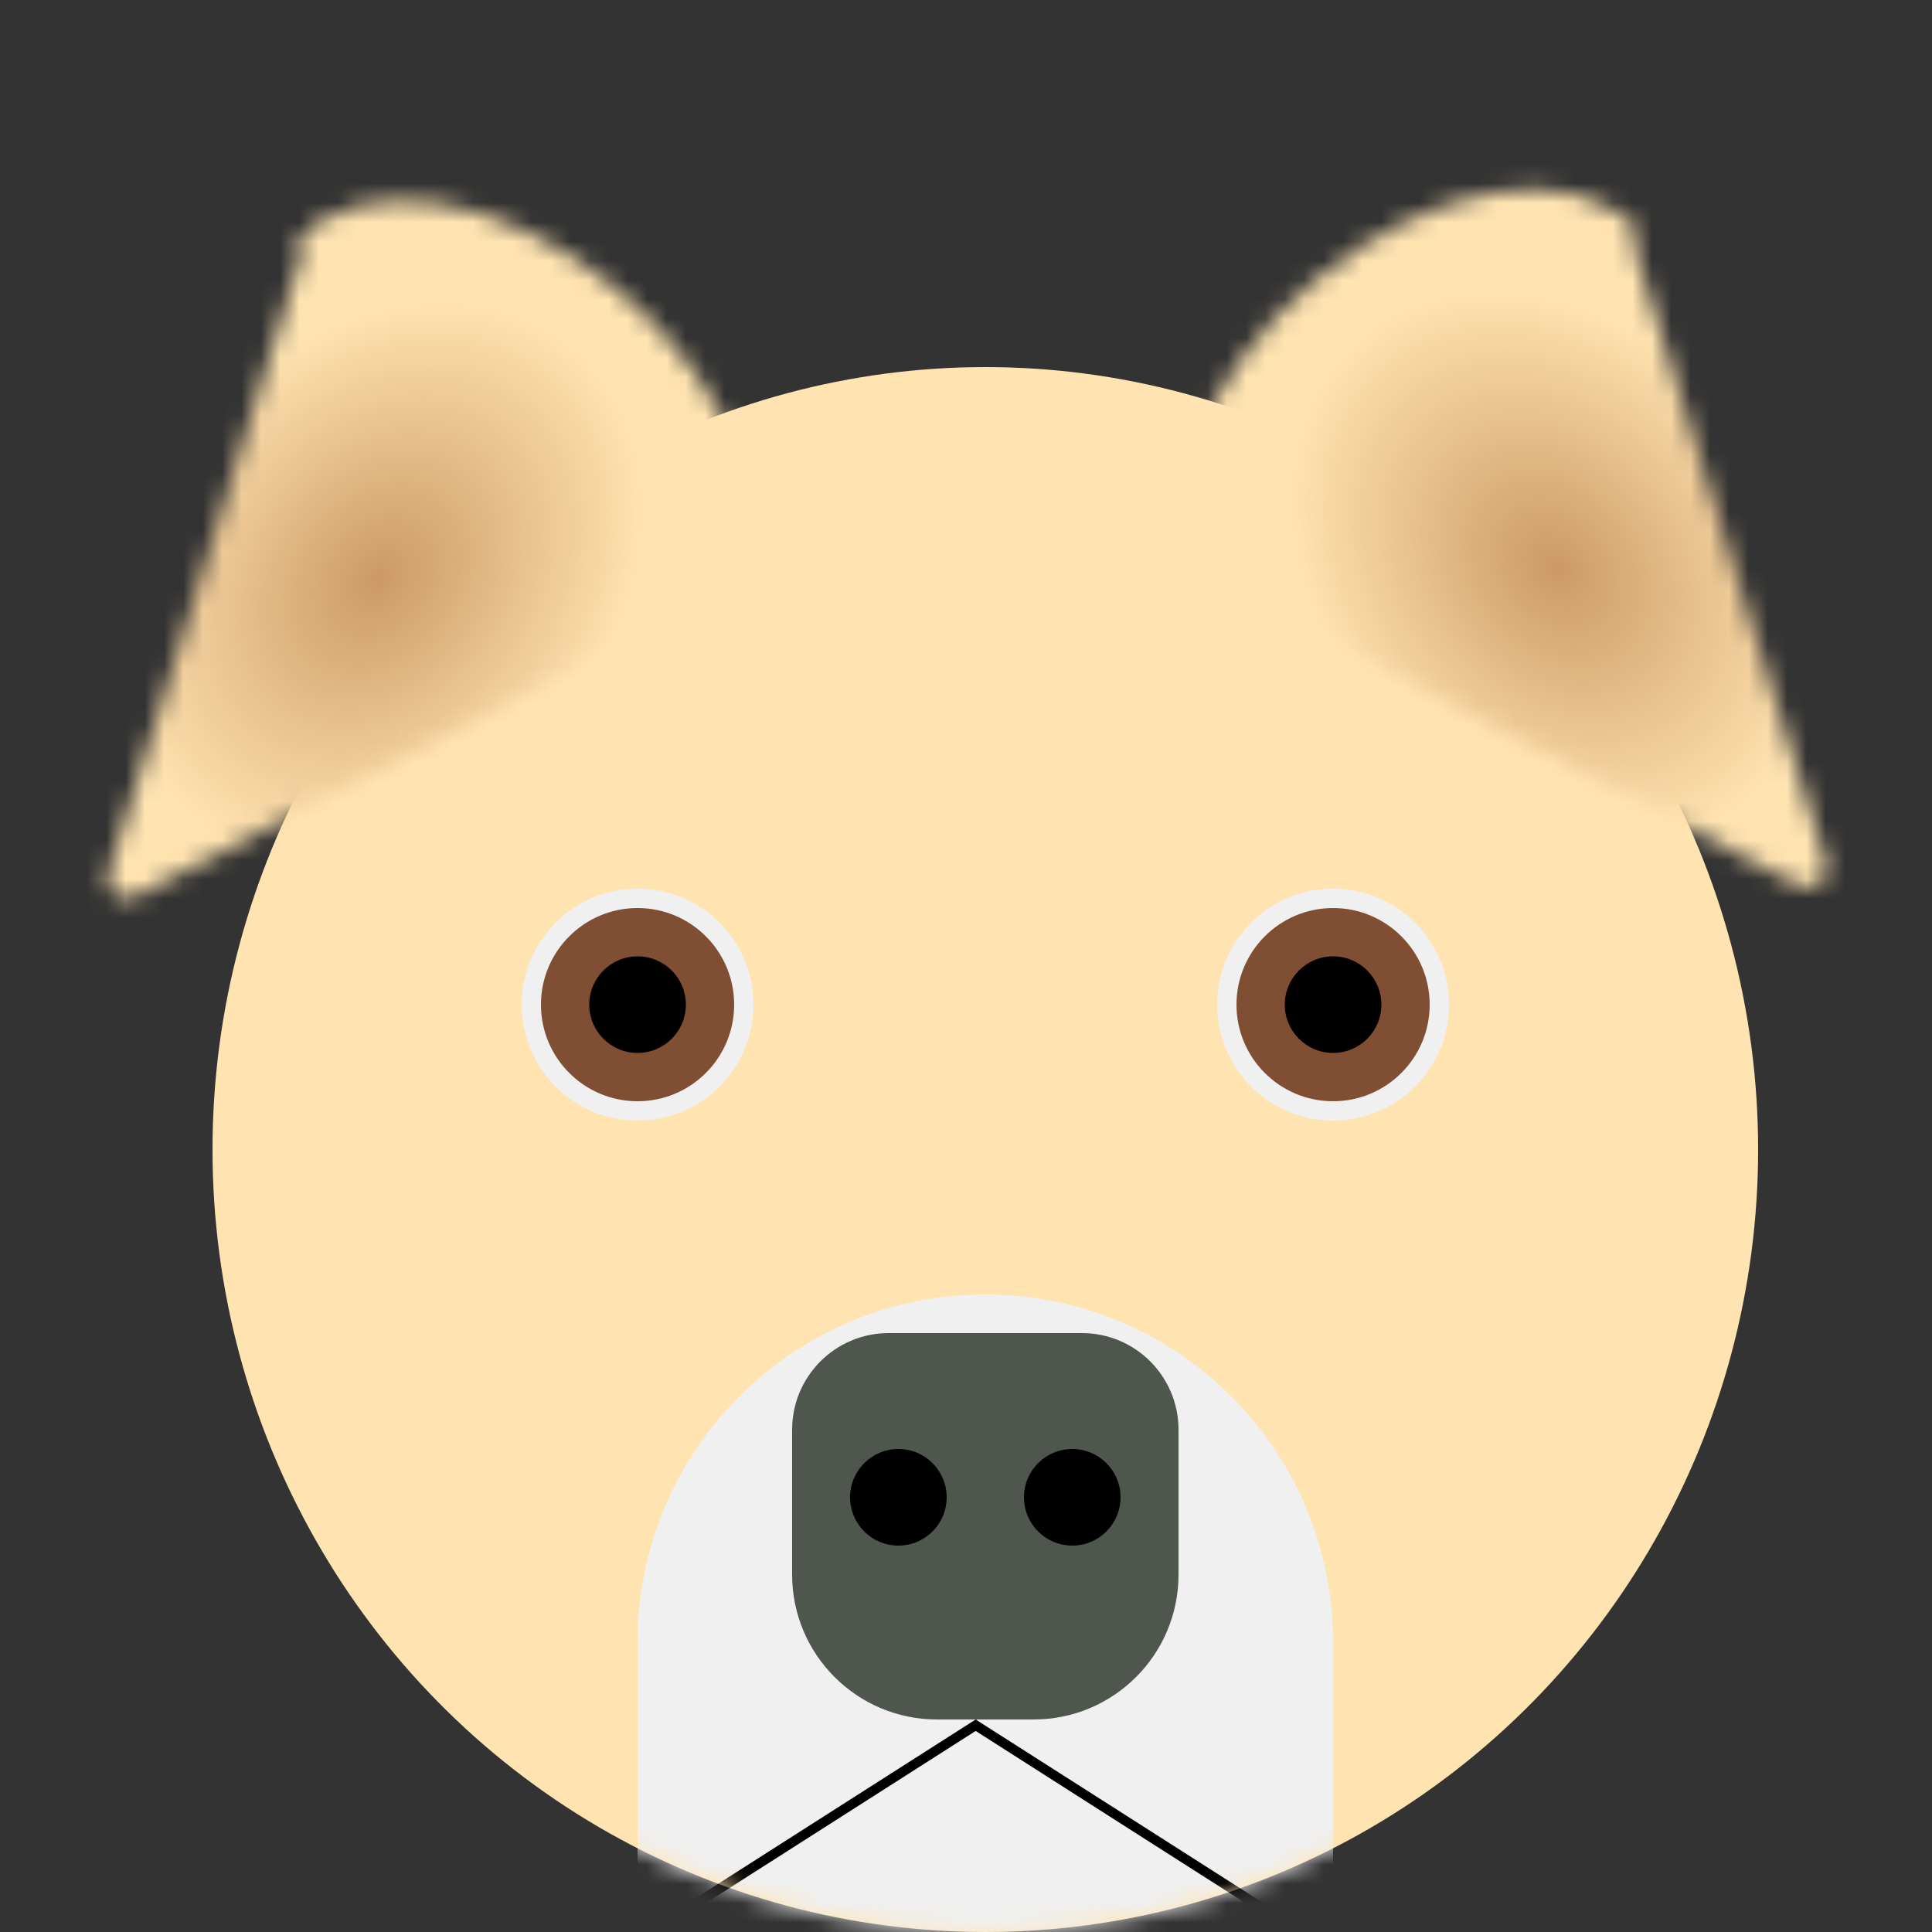 <svg width="100" height="100" viewBox="0 0 100 100" fill="none" xmlns="http://www.w3.org/2000/svg">
<rect x="0" y="0" width="100" height="100" fill="#333333" stroke="none"/>
<g clip-path="url(#clip0_5_44)">
<ellipse cx="51" cy="59.5" rx="40" ry="40.5" fill="#FFE4B1"/>
<mask id="mask0_5_44" style="mask-type:alpha" maskUnits="userSpaceOnUse" x="5" y="10" width="34" height="37">
<path d="M7.021 46.403C6.233 46.81 5.343 46.064 5.608 45.216L15.827 12.469C16.04 11.787 16.878 11.542 17.425 12.001L37.681 28.997C38.228 29.456 38.131 30.324 37.497 30.652L7.021 46.403Z" fill="black"/>
<path d="M15.351 12.561C16.094 11.674 17.117 11.037 18.361 10.684C19.604 10.332 21.044 10.272 22.598 10.508C24.152 10.743 25.79 11.27 27.417 12.058C29.045 12.845 30.631 13.879 32.084 15.098C33.538 16.318 34.831 17.701 35.889 19.167C36.948 20.633 37.751 22.154 38.252 23.643C38.754 25.133 38.945 26.561 38.814 27.847C38.683 29.133 38.233 30.251 37.489 31.137L26.42 21.849L15.351 12.561Z" fill="black"/>
</mask>
<g mask="url(#mask0_5_44)">
<rect x="18.464" y="60.422" width="37.4" height="48.175" transform="rotate(-140 18.464 60.422)" fill="url(#paint0_radial_5_44)"/>
</g>
<mask id="mask1_5_44" style="mask-type:alpha" maskUnits="userSpaceOnUse" x="61" y="9" width="34" height="37">
<path d="M94.52 44.646C94.785 45.494 93.896 46.24 93.107 45.832L62.631 30.081C61.997 29.753 61.901 28.886 62.448 28.427L82.703 11.43C83.25 10.971 84.088 11.217 84.301 11.898L94.52 44.646Z" fill="black"/>
<path d="M62.639 30.567C61.895 29.68 61.445 28.562 61.314 27.276C61.183 25.991 61.374 24.562 61.876 23.073C62.378 21.584 63.181 20.062 64.239 18.596C65.297 17.13 66.59 15.748 68.044 14.528C69.498 13.308 71.083 12.275 72.711 11.487C74.339 10.7 75.976 10.173 77.53 9.937C79.084 9.702 80.524 9.762 81.767 10.114C83.011 10.466 84.034 11.104 84.778 11.99L73.708 21.279L62.639 30.567Z" fill="black"/>
</mask>
<g mask="url(#mask1_5_44)">
<rect x="110.314" y="35.811" width="37.4" height="48.175" transform="rotate(140 110.314 35.811)" fill="url(#paint1_radial_5_44)"/>
</g>
<mask id="mask2_5_44" style="mask-type:alpha" maskUnits="userSpaceOnUse" x="11" y="19" width="80" height="81">
<ellipse cx="51" cy="59.5" rx="40" ry="40.5" fill="#FFE4B1"/>
</mask>
<g mask="url(#mask2_5_44)">
<circle cx="33" cy="52" r="6" fill="#F0F0F0"/>
<circle cx="33" cy="52" r="5" fill="#804E33"/>
<circle cx="33" cy="52" r="2.5" fill="black"/>
<circle cx="69" cy="52" r="6" fill="#F0F0F0"/>
<circle cx="69" cy="52" r="5" fill="#804E33"/>
<circle cx="69" cy="52" r="2.5" fill="black"/>
<path d="M33 85C33 75.059 41.059 67 51 67C60.941 67 69 75.059 69 85V101H33V85Z" fill="#F0F0F0"/>
<path d="M41 74C41 71.239 43.239 69 46 69H56C58.761 69 61 71.239 61 74V81.5C61 85.642 57.642 89 53.5 89H48.5C44.358 89 41 85.642 41 81.5V74Z" fill="#4E564E"/>
<circle cx="46.5" cy="77.5" r="2.5" fill="black"/>
<circle cx="55.5" cy="77.5" r="2.5" fill="black"/>
<path d="M26.675 104.5L50.5 89.297L74.325 104.5H26.675Z" stroke="black" stroke-width="0.5"/>
</g>
</g>
<defs>
<radialGradient id="paint0_radial_5_44" cx="0" cy="0" r="1" gradientUnits="userSpaceOnUse" gradientTransform="translate(37.164 84.51) rotate(90) scale(24.087 18.7)">
<stop stop-color="#CC9966"/>
<stop offset="0.661" stop-color="#FFE4B1"/>
<stop offset="0.662" stop-color="#FFE4B1"/>
</radialGradient>
<radialGradient id="paint1_radial_5_44" cx="0" cy="0" r="1" gradientUnits="userSpaceOnUse" gradientTransform="translate(129.014 59.899) rotate(90) scale(24.087 18.7)">
<stop stop-color="#CC9966"/>
<stop offset="0.661" stop-color="#FFE4B1"/>
<stop offset="0.662" stop-color="#FFE4B1"/>
</radialGradient>
<clipPath id="clip0_5_44">
<rect width="100" height="100" fill="white"/>
</clipPath>
</defs>
</svg>
